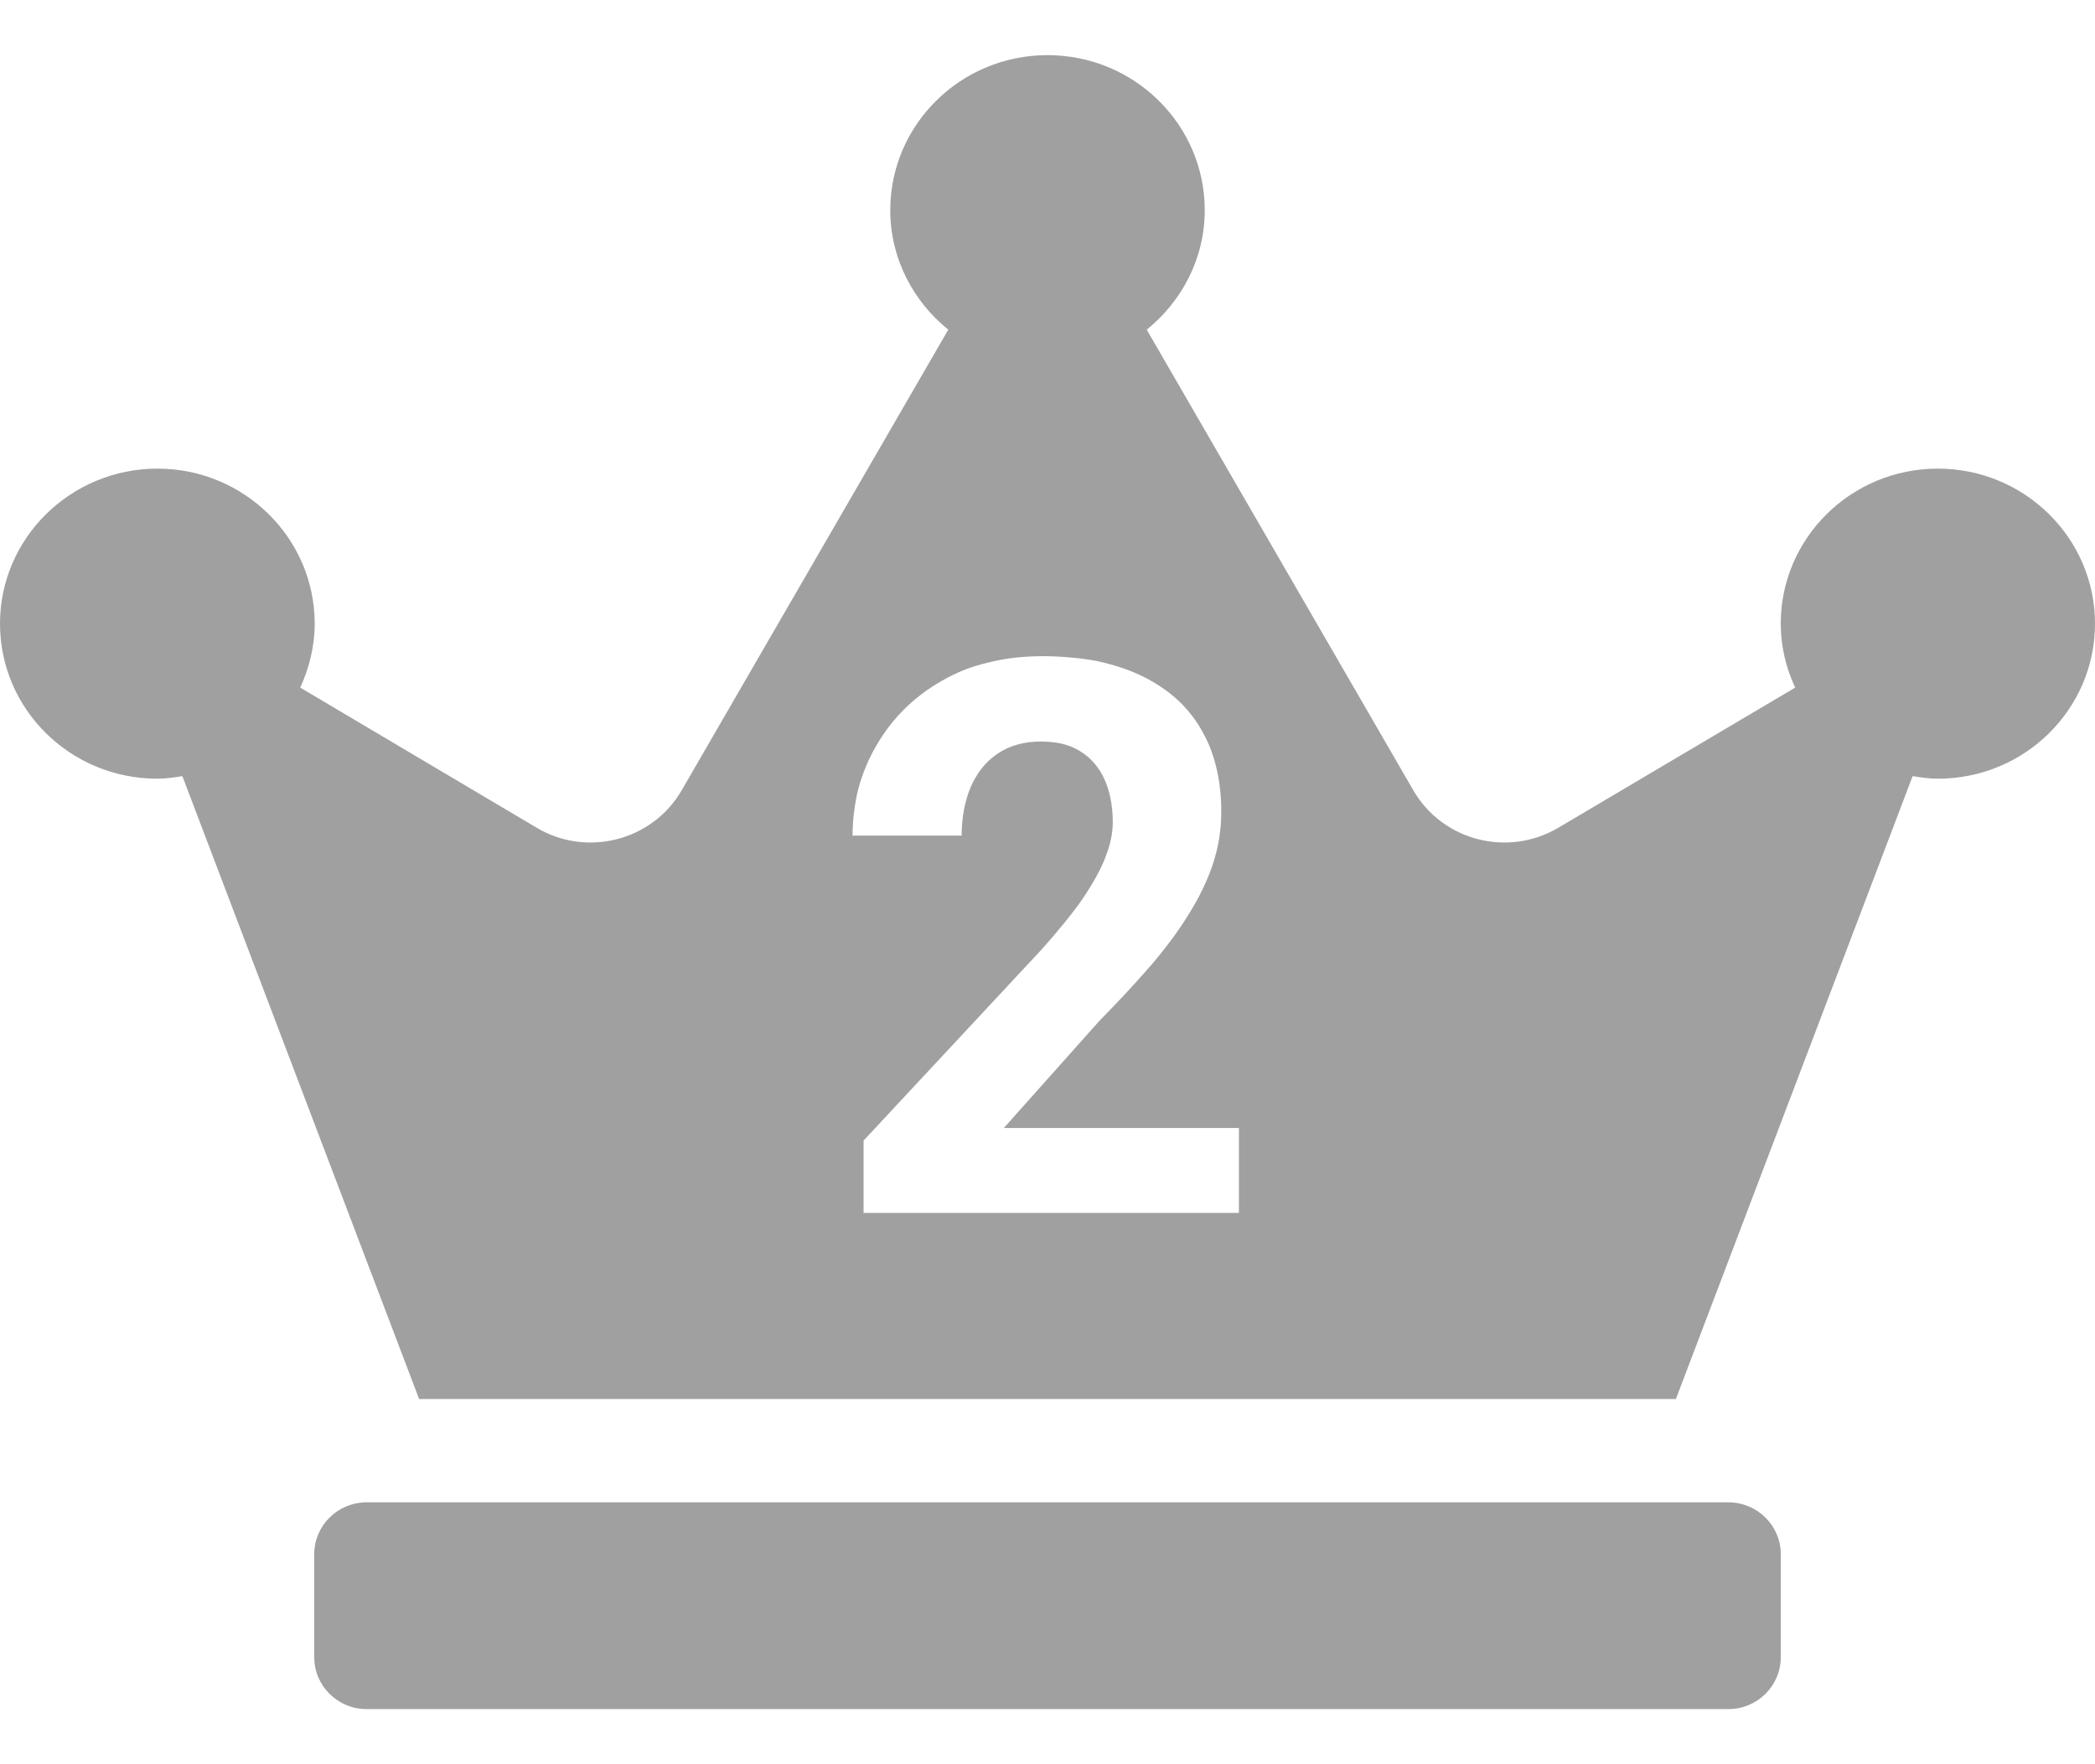 <?xml version="1.0" encoding="UTF-8" standalone="no"?>
<svg
   width="19"
   height="16"
   viewBox="0 0 19 16"
   fill="none"
   version="1.1"
   id="svg2"
   xmlns="http://www.w3.org/2000/svg"
   xmlns:svg="http://www.w3.org/2000/svg">
  <path
     id="path7"
     style="fill:#a0a0a0"
     d="M 9.5 0.5 C 8.713 0.5 8.074 1.13 8.074 1.906 C 8.074 2.346 8.282 2.732 8.6 2.99 L 6.182 7.168 C 5.917 7.625 5.323 7.777 4.869 7.508 L 2.723 6.236 C 2.803 6.061 2.854 5.864 2.854 5.656 C 2.854 4.88 2.214 4.25 1.428 4.25 C 0.641 4.25 -1.4802959e-16 4.88 0 5.656 C 0 6.433 0.639 7.062 1.426 7.062 C 1.503 7.062 1.58 7.051 1.654 7.039 L 3.801 12.688 L 15.199 12.688 L 17.346 7.039 C 17.42 7.051 17.497 7.062 17.574 7.062 C 18.361 7.063 19 6.433 19 5.656 C 19 4.88 18.361 4.25 17.574 4.25 C 16.788 4.25 16.15 4.88 16.15 5.656 C 16.15 5.864 16.198 6.058 16.281 6.236 L 14.131 7.508 C 13.674 7.777 13.083 7.625 12.818 7.168 L 10.4 2.99 C 10.718 2.732 10.926 2.346 10.926 1.906 C 10.926 1.13 10.287 0.5 9.5 0.5 z M 9.459 5.951 C 9.546 5.951 9.631 5.956 9.711 5.963 C 9.791 5.97 9.868 5.98 9.941 5.994 C 10.015 6.009 10.084 6.027 10.15 6.049 C 10.217 6.07 10.28 6.095 10.34 6.123 C 10.4 6.151 10.457 6.183 10.51 6.217 C 10.563 6.251 10.612 6.288 10.658 6.328 C 10.704 6.368 10.747 6.412 10.785 6.459 C 10.824 6.506 10.858 6.554 10.889 6.607 C 10.92 6.66 10.947 6.714 10.971 6.771 C 10.994 6.829 11.014 6.89 11.029 6.953 C 11.045 7.016 11.057 7.081 11.064 7.148 C 11.072 7.216 11.076 7.286 11.076 7.359 C 11.076 7.441 11.07 7.523 11.057 7.604 C 11.044 7.684 11.024 7.763 10.998 7.842 C 10.972 7.919 10.94 7.997 10.902 8.074 C 10.865 8.152 10.82 8.229 10.771 8.307 C 10.724 8.383 10.671 8.46 10.613 8.537 C 10.555 8.615 10.492 8.693 10.424 8.771 C 10.287 8.929 10.135 9.091 9.969 9.26 L 9.104 10.23 L 11.236 10.23 L 11.236 11 L 7.832 11 L 7.832 10.344 L 9.441 8.617 C 9.522 8.527 9.594 8.442 9.658 8.363 C 9.722 8.284 9.778 8.211 9.824 8.143 C 9.871 8.073 9.911 8.008 9.945 7.945 C 9.979 7.883 10.007 7.824 10.027 7.77 C 10.049 7.714 10.065 7.66 10.076 7.607 C 10.087 7.555 10.092 7.503 10.092 7.453 C 10.092 7.378 10.085 7.309 10.072 7.244 C 10.059 7.18 10.041 7.12 10.016 7.066 C 9.966 6.957 9.893 6.872 9.795 6.812 C 9.771 6.798 9.746 6.784 9.719 6.773 C 9.692 6.762 9.664 6.753 9.635 6.746 C 9.576 6.732 9.51 6.725 9.439 6.725 C 9.289 6.725 9.158 6.761 9.049 6.834 C 8.995 6.87 8.947 6.914 8.906 6.965 C 8.886 6.99 8.867 7.018 8.85 7.047 C 8.832 7.076 8.817 7.106 8.803 7.139 C 8.775 7.204 8.756 7.273 8.742 7.346 C 8.729 7.419 8.721 7.496 8.721 7.578 L 7.732 7.578 C 7.732 7.504 7.737 7.432 7.746 7.361 C 7.755 7.29 7.767 7.22 7.785 7.152 C 7.803 7.085 7.825 7.02 7.852 6.955 C 7.878 6.891 7.91 6.827 7.945 6.766 C 7.981 6.704 8.02 6.646 8.062 6.59 C 8.105 6.534 8.151 6.481 8.201 6.432 C 8.251 6.382 8.304 6.336 8.361 6.293 C 8.418 6.25 8.479 6.21 8.543 6.174 C 8.607 6.137 8.674 6.104 8.744 6.076 C 8.814 6.048 8.889 6.026 8.965 6.008 C 9.041 5.989 9.121 5.974 9.203 5.965 C 9.285 5.956 9.371 5.951 9.459 5.951 z M 3.324 13.625 C 3.063 13.625 2.85 13.836 2.85 14.094 L 2.85 15.031 C 2.85 15.289 3.063 15.5 3.324 15.5 L 15.676 15.5 C 15.937 15.5 16.15 15.289 16.15 15.031 L 16.15 14.094 C 16.15 13.836 15.937 13.625 15.676 13.625 L 3.324 13.625 z " />
  <defs
     id="defs2">
    <clipPath
       clipPathUnits="userSpaceOnUse"
       id="clipPath3">
      <g
         id="g4">
        <rect
           width="19"
           height="15"
           fill="#ffffff"
           id="rect3"
           x="0"
           y="0.5" />
      </g>
    </clipPath>
    <clipPath
       clipPathUnits="userSpaceOnUse"
       id="clipPath4">
      <g
         id="g5">
        <rect
           width="19"
           height="15"
           fill="#ffffff"
           id="rect4"
           x="0"
           y="0.5" />
      </g>
    </clipPath>
  </defs>
</svg>
